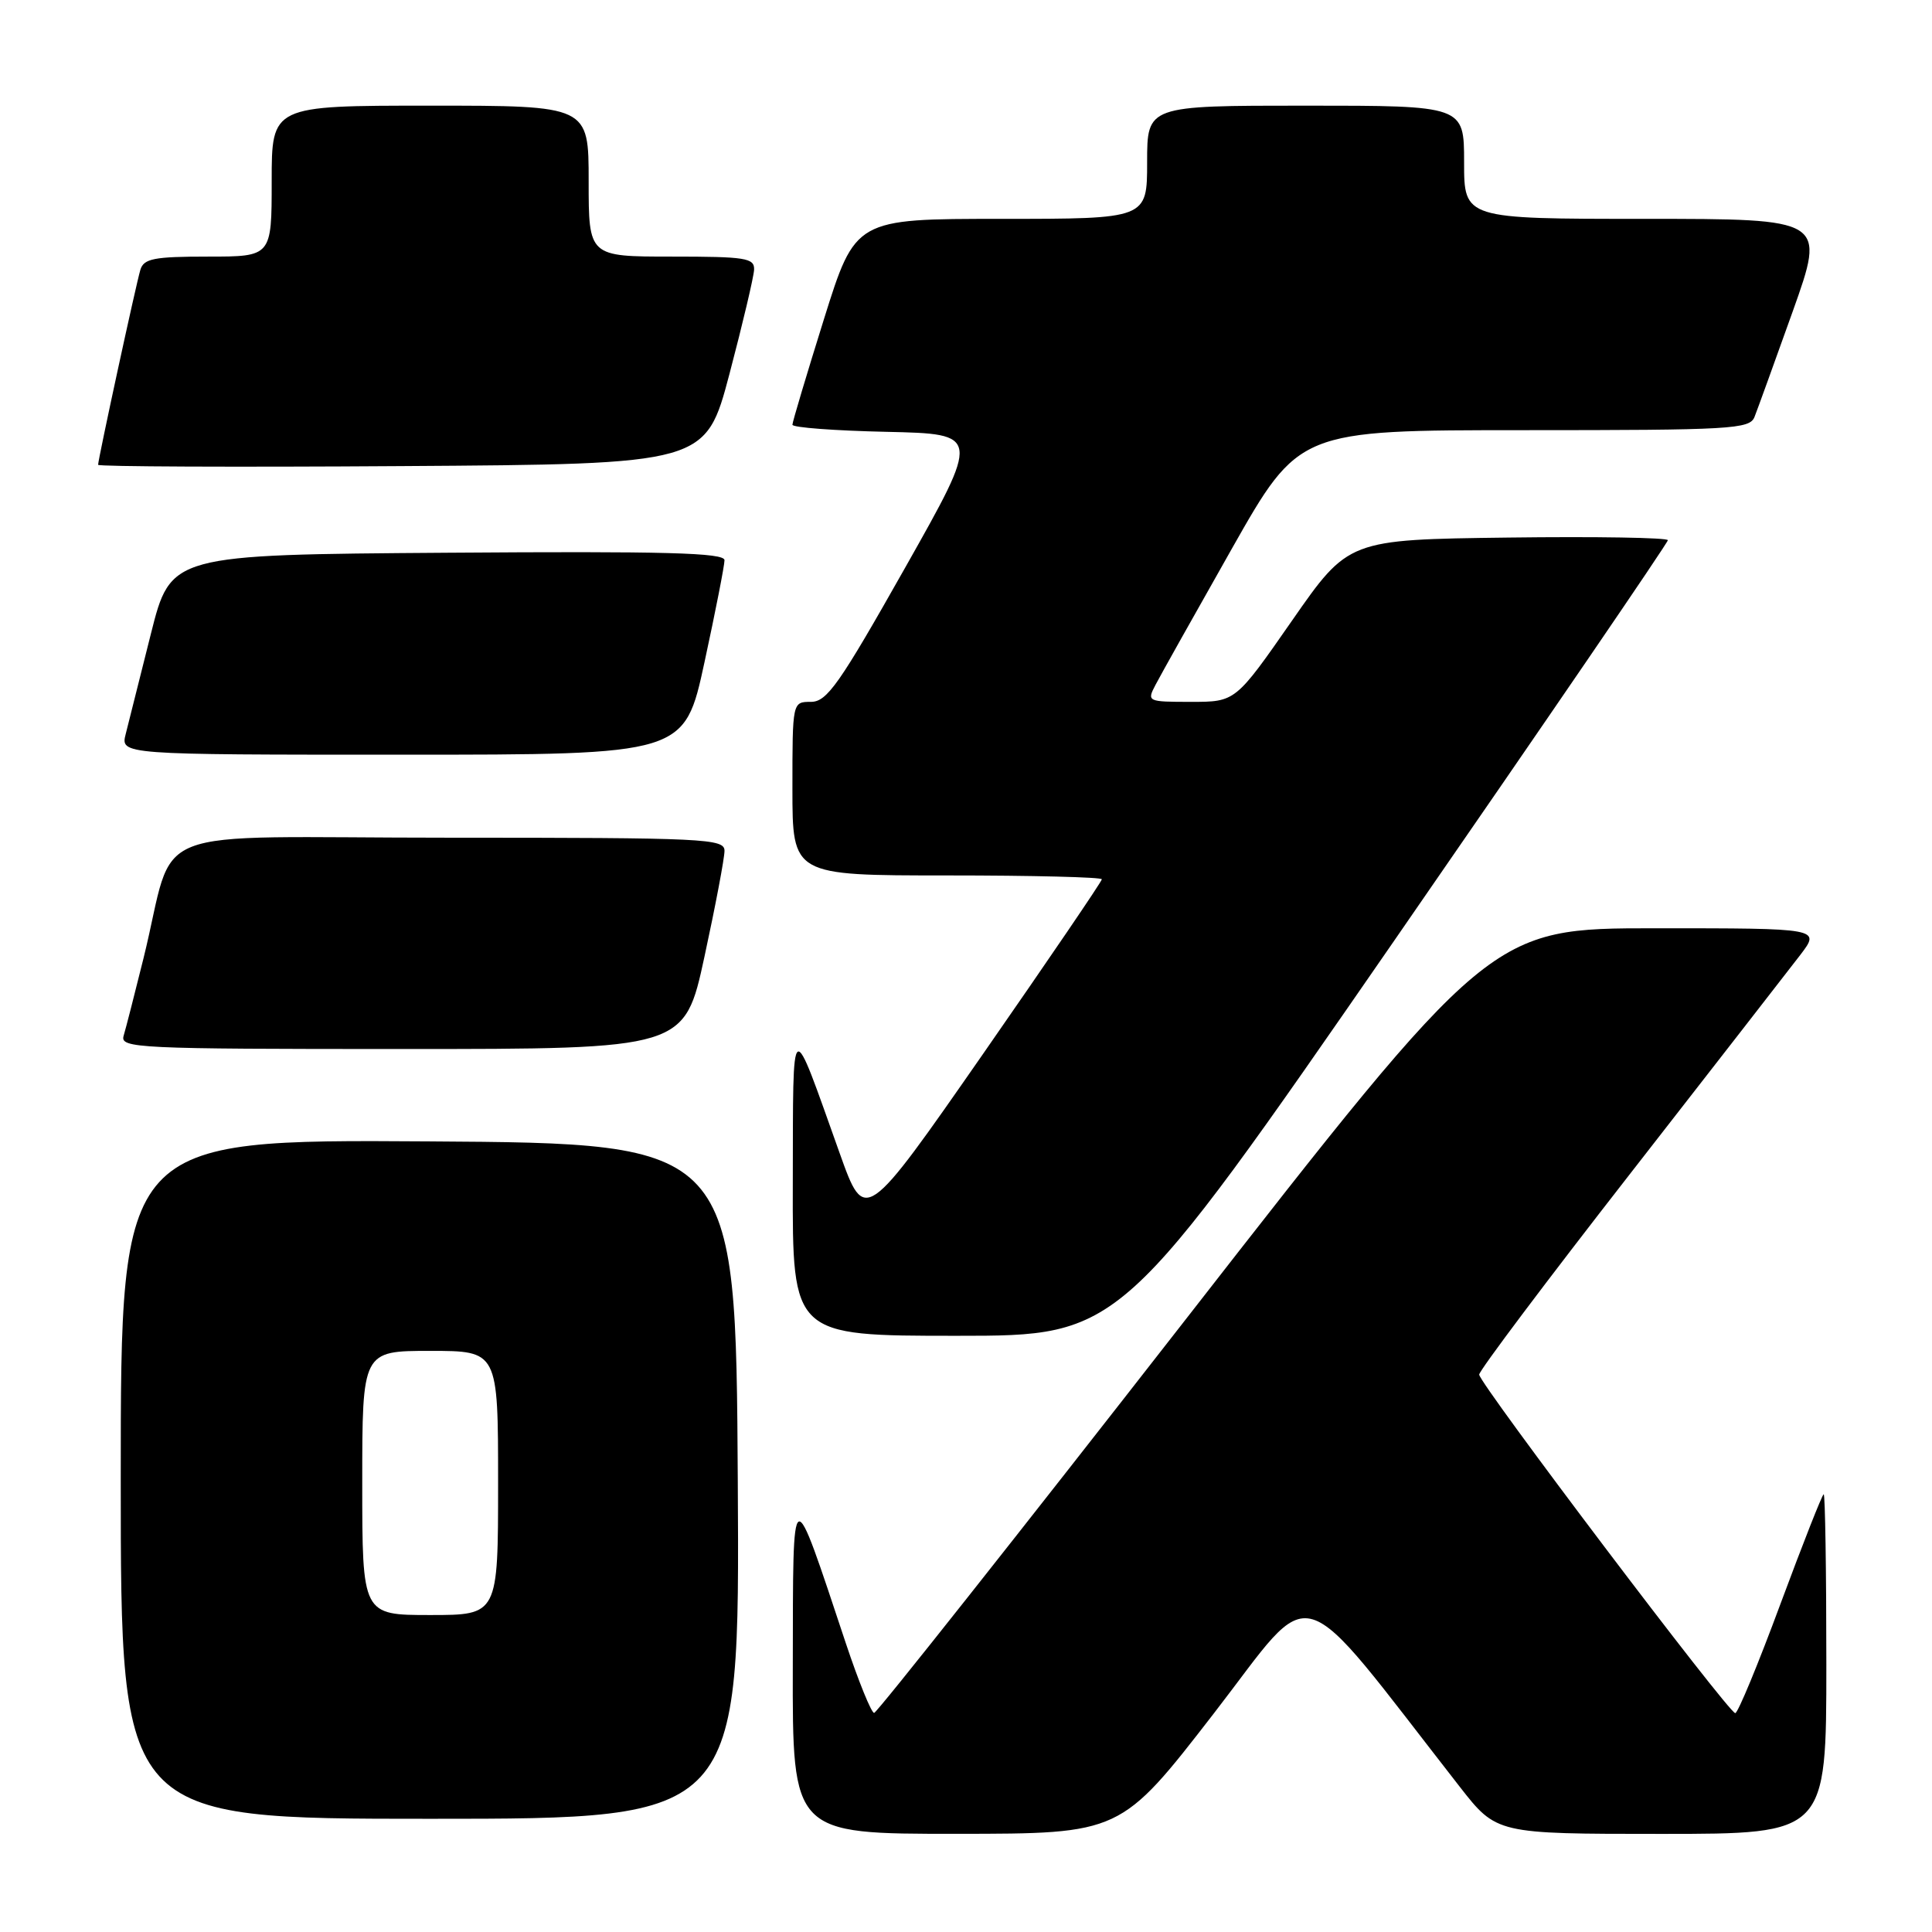 <?xml version="1.0" encoding="UTF-8" standalone="no"?>
<!DOCTYPE svg PUBLIC "-//W3C//DTD SVG 1.1//EN" "http://www.w3.org/Graphics/SVG/1.1/DTD/svg11.dtd" >
<svg xmlns="http://www.w3.org/2000/svg" xmlns:xlink="http://www.w3.org/1999/xlink" version="1.1" viewBox="0 0 256 256">
 <g >
 <path fill="currentColor"
d=" M 160.86 227.01 C 174.55 209.31 171.23 208.32 193.42 236.75 C 198.30 243.00 198.30 243.00 220.15 243.00 C 242.00 243.00 242.00 243.00 242.00 220.50 C 242.00 208.12 241.84 198.00 241.65 198.00 C 241.46 198.00 238.89 204.53 235.93 212.50 C 232.98 220.47 230.28 227.00 229.93 227.00 C 229.05 227.00 196.00 183.31 196.00 182.14 C 196.00 181.61 204.97 169.68 215.93 155.62 C 226.89 141.55 237.07 128.46 238.55 126.53 C 241.24 123.00 241.24 123.00 219.37 123.00 C 197.50 123.00 197.50 123.00 157.00 174.97 C 134.72 203.55 116.20 226.95 115.83 226.97 C 115.47 226.99 113.78 222.84 112.08 217.75 C 104.77 195.81 105.10 195.67 105.05 220.75 C 105.00 243.00 105.00 243.00 126.75 242.99 C 148.50 242.98 148.50 242.98 160.86 227.01 Z  M 97.76 196.25 C 97.50 151.50 97.50 151.50 56.75 151.24 C 16.00 150.98 16.00 150.98 16.00 195.99 C 16.00 241.00 16.00 241.00 57.01 241.00 C 98.02 241.00 98.02 241.00 97.76 196.25 Z  M 184.77 124.60 C 204.70 95.78 221.00 71.92 221.00 71.58 C 221.00 71.24 211.48 71.08 199.84 71.23 C 178.67 71.50 178.67 71.50 171.19 82.25 C 163.71 93.00 163.71 93.00 157.82 93.00 C 152.03 93.00 151.95 92.96 153.11 90.75 C 153.75 89.51 158.30 81.41 163.20 72.75 C 172.12 57.00 172.12 57.00 201.95 57.00 C 229.43 57.00 231.84 56.86 232.48 55.25 C 232.86 54.29 235.14 47.99 237.55 41.25 C 241.91 29.00 241.91 29.00 217.96 29.00 C 194.00 29.00 194.00 29.00 194.00 21.50 C 194.00 14.00 194.00 14.00 173.00 14.00 C 152.00 14.00 152.00 14.00 152.00 21.50 C 152.00 29.00 152.00 29.00 132.67 29.00 C 113.34 29.00 113.34 29.00 109.17 42.31 C 106.88 49.64 105.00 55.92 105.00 56.28 C 105.00 56.65 110.61 57.07 117.47 57.22 C 129.94 57.50 129.94 57.50 119.92 75.25 C 111.20 90.69 109.58 93.00 107.45 93.00 C 105.00 93.00 105.00 93.00 105.00 104.50 C 105.00 116.00 105.00 116.00 125.50 116.00 C 136.78 116.00 146.00 116.23 146.00 116.51 C 146.00 116.79 138.93 127.17 130.30 139.59 C 114.60 162.16 114.60 162.16 111.27 152.83 C 104.67 134.35 105.11 134.08 105.05 156.75 C 105.00 177.00 105.00 177.00 126.77 177.00 C 148.54 177.00 148.54 177.00 184.77 124.60 Z  M 93.35 126.74 C 94.81 120.00 96.00 113.70 96.00 112.74 C 96.00 111.12 93.52 111.00 59.54 111.00 C 18.08 111.00 23.50 108.86 19.01 127.00 C 17.85 131.68 16.67 136.29 16.38 137.25 C 15.90 138.89 18.12 139.00 53.28 139.00 C 90.70 139.00 90.70 139.00 93.35 126.74 Z  M 93.35 87.74 C 94.81 81.00 96.00 74.92 96.00 74.23 C 96.00 73.24 88.18 73.03 59.31 73.24 C 22.63 73.50 22.63 73.50 19.99 84.00 C 18.54 89.78 17.04 95.74 16.66 97.25 C 15.96 100.00 15.96 100.00 53.33 100.00 C 90.70 100.00 90.70 100.00 93.35 87.74 Z  M 96.67 49.50 C 98.41 42.90 99.87 36.71 99.92 35.75 C 99.99 34.18 98.84 34.00 89.00 34.00 C 78.00 34.00 78.00 34.00 78.00 24.00 C 78.00 14.00 78.00 14.00 57.00 14.00 C 36.00 14.00 36.00 14.00 36.00 24.00 C 36.00 34.00 36.00 34.00 27.57 34.00 C 20.41 34.00 19.05 34.26 18.60 35.75 C 18.04 37.59 13.00 60.85 13.00 61.59 C 13.00 61.83 31.11 61.91 53.25 61.76 C 93.50 61.50 93.50 61.50 96.67 49.50 Z  M 48.00 196.50 C 48.00 179.00 48.00 179.00 57.00 179.00 C 66.00 179.00 66.00 179.00 66.00 196.50 C 66.00 214.00 66.00 214.00 57.00 214.00 C 48.00 214.00 48.00 214.00 48.00 196.50 Z "/>
</g>
</svg>